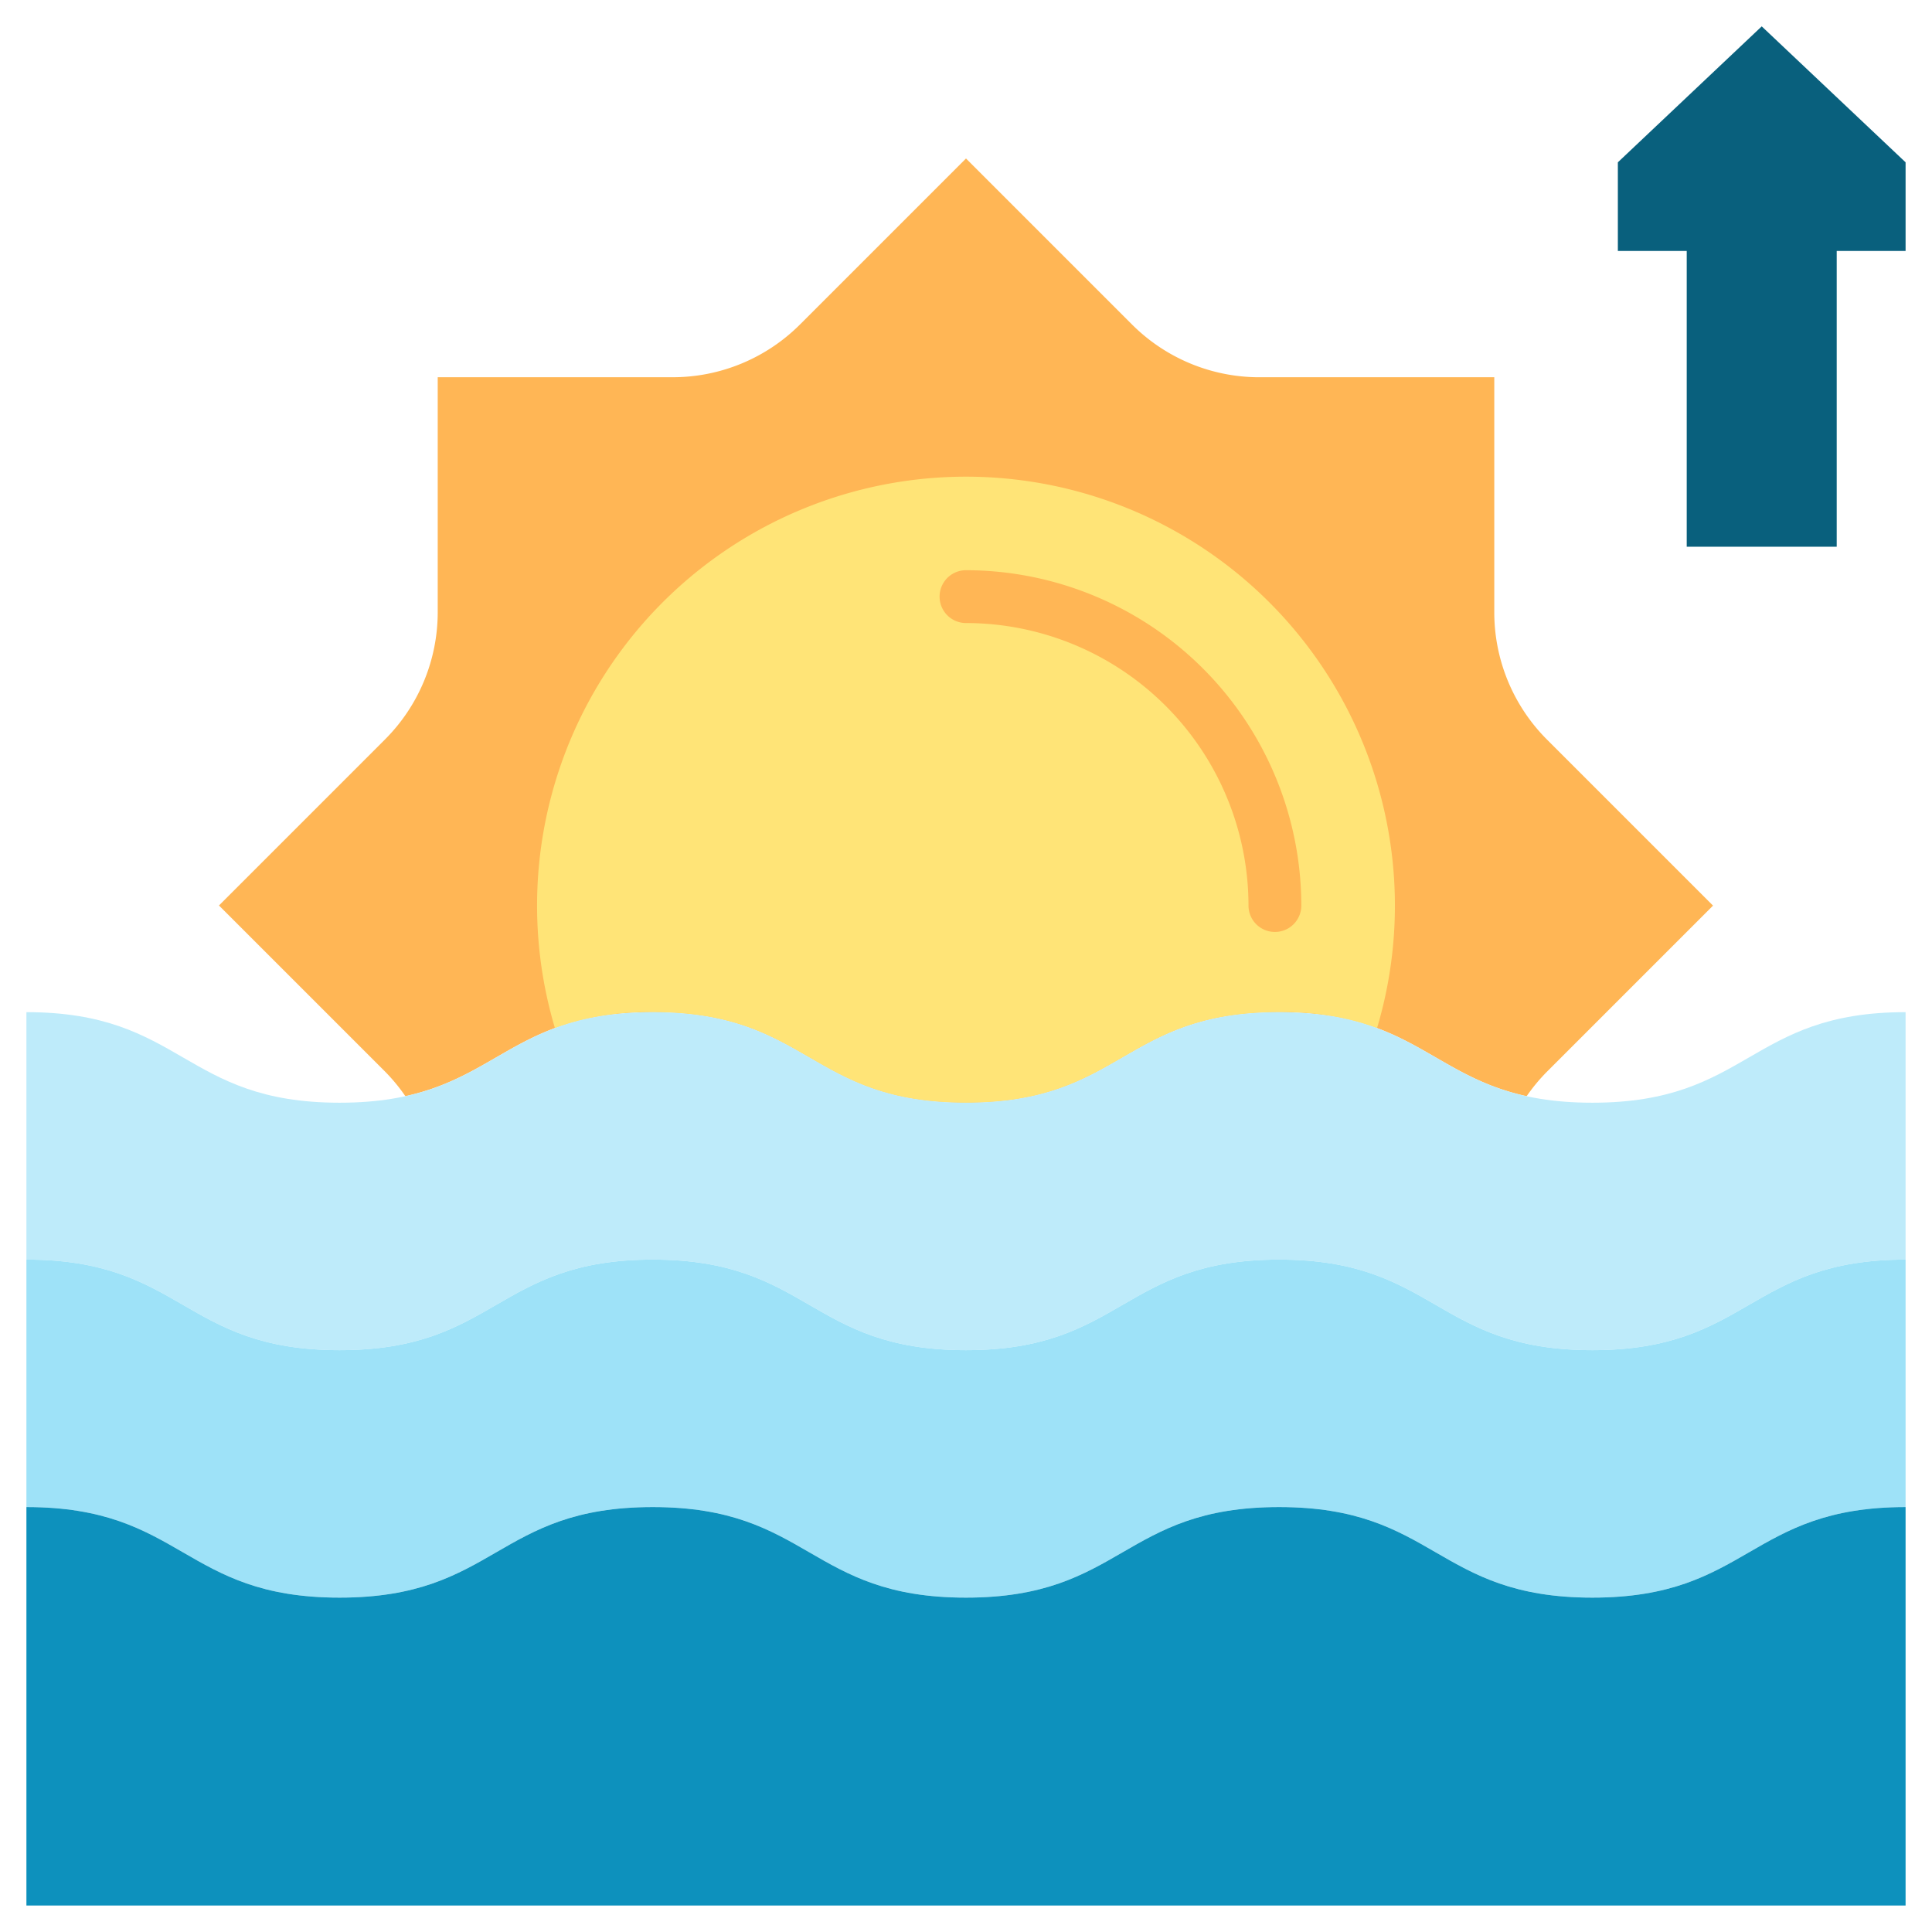 <svg height="512" viewBox="0 0 128 128" width="512" xmlns="http://www.w3.org/2000/svg"><g><path d="m26.856 72.624c6.292-1.376 7.719-5.566 16.391-5.566 10.374 0 10.374 6 20.749 6s10.374-6 20.749-6c8.675 0 10.1 4.192 16.4 5.567a11.852 11.852 0 0 1 1.348-1.625l11-11-11-11a11.927 11.927 0 0 1 -3.493-8.444v-15.562h-15.562a11.93 11.93 0 0 1 -8.438-3.494l-11-11-11 11a11.931 11.931 0 0 1 -8.434 3.493h-15.566v15.563a11.927 11.927 0 0 1 -3.493 8.434l-11 11 11 11a11.977 11.977 0 0 1 1.349 1.634z" fill="#ffb655"/><path d="m43.247 67.058c10.374 0 10.374 6 20.749 6s10.374-6 20.749-6a18.046 18.046 0 0 1 6.487 1.059 28.417 28.417 0 1 0 -54.465 0 18.067 18.067 0 0 1 6.48-1.059z" fill="#ffe477"/><path d="m126.25 83.452c-10.376 0-10.376 6-20.752 6s-10.377-6-20.753-6-10.375 6-20.749 6-10.375-6-20.749-6-10.374 6-20.749 6-10.374-6-20.748-6v-16.394c10.374 0 10.374 6 20.748 6s10.375-6 20.749-6 10.374 6 20.749 6 10.374-6 20.749-6 10.376 6 20.753 6 10.376-6 20.752-6z" fill="#beebfa"/><path d="m126.25 99.845c-10.376 0-10.376 6-20.752 6s-10.377-6-20.753-6-10.375 6-20.749 6-10.375-6-20.749-6-10.374 6-20.749 6-10.374-6-20.748-6v-16.393c10.374 0 10.374 6 20.748 6s10.375-6 20.749-6 10.374 6 20.749 6 10.374-6 20.749-6 10.376 6 20.753 6 10.376-6 20.752-6z" fill="#9ee2f8"/><path d="m1.75 126.247v-26.4c10.374 0 10.374 6 20.748 6s10.375-6 20.749-6 10.374 6 20.749 6 10.374-6 20.749-6 10.376 6 20.753 6 10.376-6 20.752-6v26.4z" fill="#0d91bd"/><path d="m84.466 61.744a1.749 1.749 0 0 1 -1.75-1.75 18.737 18.737 0 0 0 -18.716-18.716 1.75 1.75 0 0 1 0-3.5 22.241 22.241 0 0 1 22.216 22.216 1.749 1.749 0 0 1 -1.75 1.75z" fill="#ffb655"/><path d="m111.75 16.625v19.597h9.937v-19.597h4.563v-5.871l-9.531-9.007-9.532 9.007v5.871z" fill="#09607d"/></g></svg>